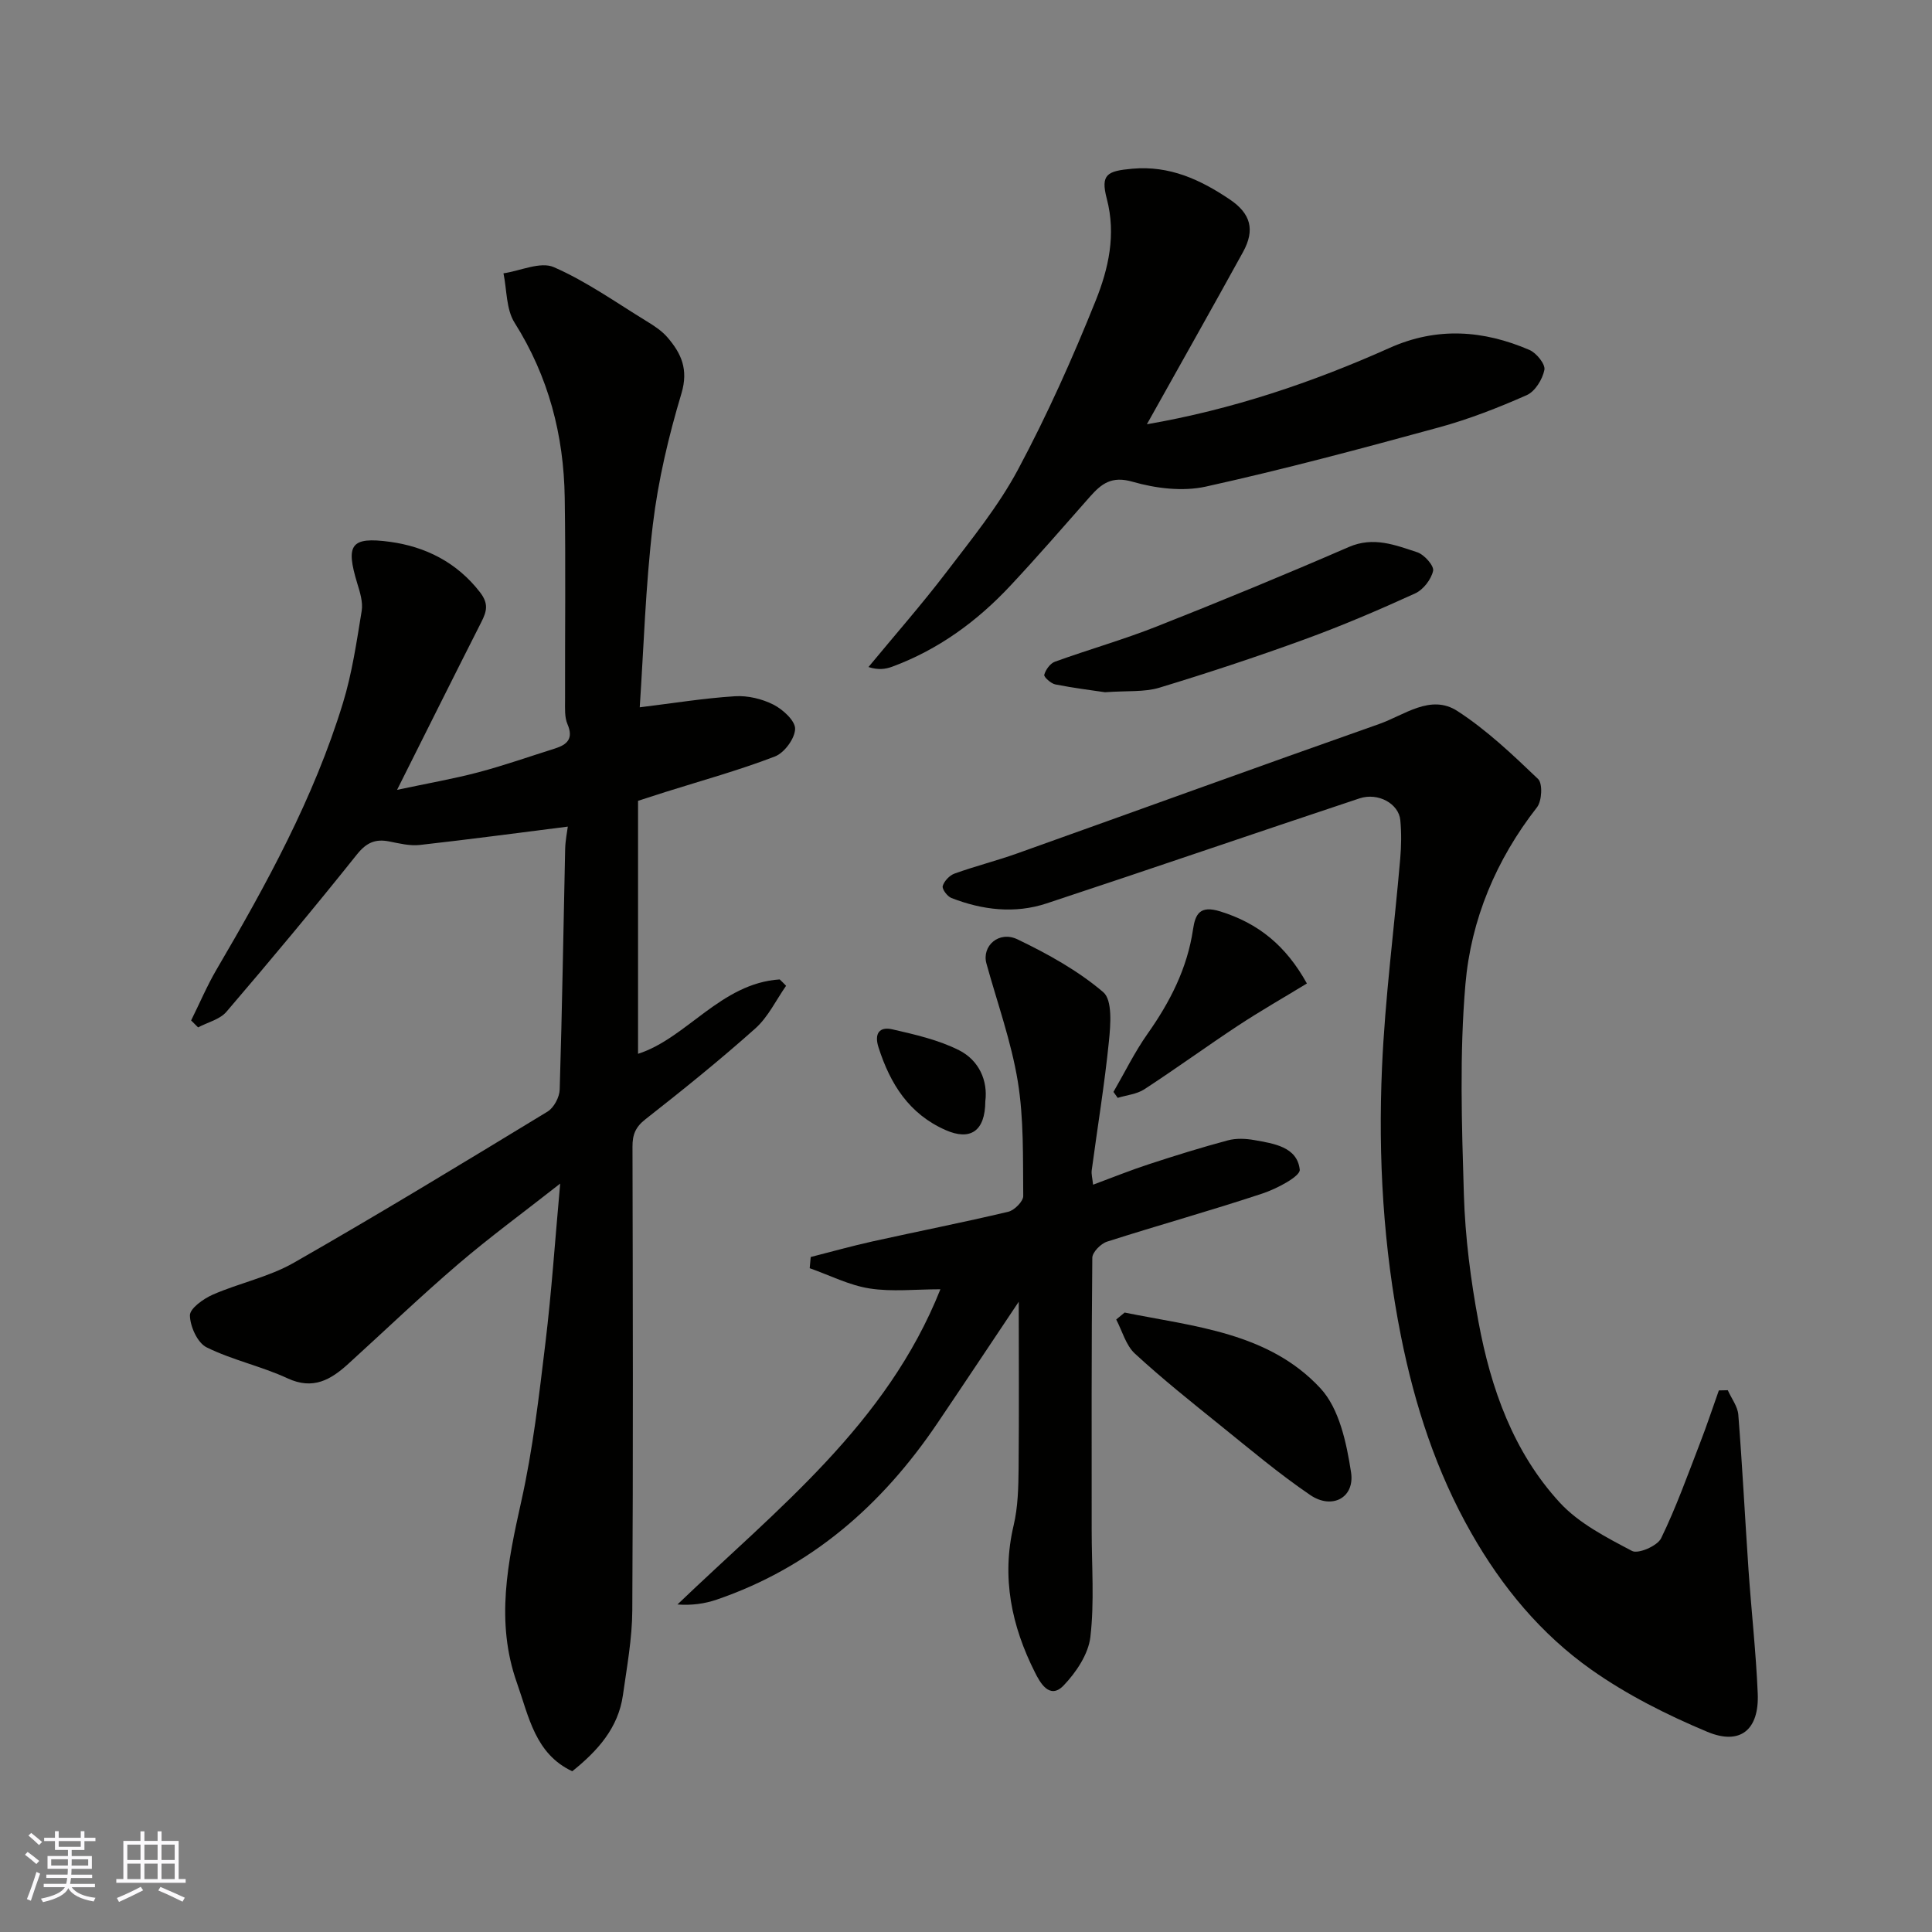 <svg enable-background="new 0 0 400 400" viewBox="0 0 400 400" xmlns="http://www.w3.org/2000/svg"><rect x="0" y="0" width="400" height="400" fill="#808080" stroke="none"/><g fill="#010100"><path d="m162.75 204.1c-2.09 2.98-3.72 6.47-6.37 8.83-7.34 6.55-15.02 12.74-22.76 18.81-2.07 1.62-2.68 3.2-2.67 5.68.07 31.99.15 63.99-.04 95.98-.03 5.86-1.12 11.73-1.94 17.56-.96 6.79-5.22 11.53-10.49 15.76-7.71-3.62-8.99-11.34-11.46-18.31-4.47-12.62-1.91-24.95.89-37.51 2.42-10.81 3.69-21.9 5.02-32.92 1.27-10.53 1.98-21.12 3.05-32.93-7.61 5.98-14.56 11.06-21.09 16.65-7.78 6.66-15.18 13.76-22.76 20.65-3.63 3.3-7.28 5.48-12.59 3.02-5.42-2.51-11.43-3.78-16.77-6.42-1.88-.93-3.41-4.31-3.45-6.61-.02-1.44 2.8-3.45 4.74-4.3 5.51-2.41 11.61-3.65 16.77-6.6 17.7-10.11 35.12-20.71 52.54-31.3 1.31-.8 2.47-2.99 2.51-4.57.51-16.59.76-33.2 1.13-49.79.04-1.74.4-3.48.55-4.64-10.12 1.28-20.37 2.65-30.64 3.8-2.05.23-4.23-.31-6.3-.72-2.89-.58-4.74.21-6.71 2.67-8.81 11.03-17.86 21.88-27.04 32.6-1.36 1.58-3.88 2.17-5.86 3.22-.48-.48-.96-.96-1.44-1.44 1.75-3.52 3.29-7.17 5.27-10.55 10.33-17.62 20.14-35.5 26.15-55.13 1.9-6.18 2.84-12.68 3.89-19.09.3-1.82-.35-3.89-.92-5.74-2.4-7.93-1.42-9.7 6.79-8.58 7.3 1 13.81 4.21 18.62 10.43 1.86 2.4 1.39 3.98.29 6.17-5.62 11.08-11.16 22.2-17.45 34.75 6.38-1.36 11.67-2.27 16.84-3.64 5.34-1.41 10.57-3.26 15.85-4.92 2.56-.81 3.87-2.06 2.59-5.04-.62-1.44-.5-3.24-.5-4.88-.03-14 .14-28-.07-41.99-.19-12.97-3.35-25.11-10.39-36.26-1.75-2.78-1.58-6.77-2.29-10.21 3.51-.52 7.66-2.49 10.42-1.28 6.78 2.96 12.93 7.35 19.29 11.24 1.53.93 3.1 1.97 4.25 3.31 2.85 3.31 4.37 6.61 2.89 11.58-2.65 8.85-4.82 17.98-5.92 27.14-1.53 12.76-1.9 25.67-2.72 37.86 6.98-.85 13.33-1.89 19.71-2.29 2.64-.17 5.61.54 7.98 1.74 1.96 1 4.53 3.35 4.48 5.03-.06 2-2.23 4.95-4.18 5.7-7.42 2.85-15.12 4.98-22.72 7.37-1.52.48-3.04.98-5.62 1.81v52.38c10.05-3.2 17.15-14.62 29.33-15.4.46.43.89.87 1.32 1.32z"/><path d="m357.72 287.83c.75 1.69 2.04 3.34 2.18 5.08.84 10.69 1.38 21.4 2.11 32.1.59 8.54 1.55 17.06 1.91 25.61.32 7.49-3.59 10.8-10.45 7.93-8.34-3.49-16.61-7.65-23.97-12.84-10.41-7.35-18.49-17.07-24.88-28.3-7.28-12.78-11.71-26.49-14.56-40.74-3.66-18.36-4.75-37.01-3.93-55.66.63-14.43 2.53-28.81 3.77-43.22.23-2.65.27-5.35.02-7.99-.32-3.39-4.58-5.79-8.46-4.5-21.61 7.18-43.14 14.6-64.77 21.74-6.59 2.18-13.29 1.38-19.71-1.12-.85-.33-1.98-1.85-1.8-2.48.3-1.03 1.42-2.21 2.46-2.58 4.28-1.54 8.71-2.65 12.99-4.18 24.98-8.91 49.91-17.98 74.93-26.79 5.2-1.83 10.64-6.27 16.18-2.68 6.07 3.93 11.44 9.04 16.7 14.07.98.93.8 4.55-.22 5.86-8.47 10.84-13.67 23.25-14.82 36.64-1.24 14.43-.76 29.05-.32 43.56.27 8.81 1.41 17.68 3.03 26.36 2.55 13.76 7.21 26.94 16.83 37.4 3.97 4.31 9.66 7.21 14.96 10.01 1.27.67 5.24-1.04 6.01-2.62 3.11-6.38 5.51-13.12 8.08-19.77 1.39-3.58 2.59-7.23 3.88-10.85.62-.01 1.24-.02 1.85-.04z"/><path d="m210.92 269.51c-5.34 7.98-11.07 16.61-16.87 25.19-11.42 16.9-26.09 29.78-45.65 36.48-2.51.86-5.2 1.23-8.14 1.01 20.61-19.78 43.3-37.27 54.44-65.26-5.18 0-10.03.56-14.68-.17-4.24-.67-8.26-2.74-12.38-4.19.07-.77.14-1.55.21-2.32 4.25-1.08 8.48-2.27 12.76-3.22 9.37-2.08 18.8-3.93 28.14-6.15 1.27-.3 3.11-2.15 3.1-3.26-.08-7.93.14-15.97-1.13-23.75-1.36-8.26-4.25-16.27-6.49-24.39-1-3.6 2.57-6.86 6.45-4.99 6.26 3.01 12.51 6.47 17.74 10.93 1.92 1.64 1.52 6.75 1.17 10.17-.9 8.93-2.37 17.8-3.56 26.7-.11.79.14 1.62.28 2.99 4.04-1.5 7.77-3.01 11.58-4.25 5.4-1.77 10.83-3.46 16.32-4.93 1.71-.46 3.69-.38 5.47-.06 4.02.72 8.89 1.38 9.42 6.12.15 1.39-4.8 3.98-7.77 4.96-10.64 3.53-21.45 6.53-32.13 9.95-1.29.41-3.04 2.19-3.05 3.34-.19 18.82-.13 37.64-.13 56.46 0 7.36.58 14.79-.27 22.06-.42 3.56-2.96 7.34-5.55 10.04-2.95 3.07-4.96-.8-5.92-2.71-4.84-9.59-6.97-19.64-4.42-30.44.9-3.8.99-7.84 1.03-11.77.11-11.66.03-23.34.03-34.54z"/><path d="m237.45 87.84c17.66-3.05 34.23-8.64 50.28-15.82 9.79-4.38 19.4-3.67 28.92.43 1.45.62 3.34 2.96 3.1 4.13-.39 1.96-1.93 4.47-3.66 5.23-5.92 2.62-12.02 5-18.26 6.7-15.99 4.37-32.02 8.67-48.2 12.24-4.78 1.05-10.35.37-15.14-1.01-4.34-1.25-6.44.4-8.83 3.1-5.45 6.18-10.85 12.41-16.48 18.43-6.9 7.38-14.92 13.24-24.48 16.77-1.39.51-2.9.71-4.89.06 5.39-6.53 10.99-12.9 16.12-19.62 5.24-6.87 10.78-13.68 14.83-21.25 6.05-11.31 11.32-23.1 16.1-35.01 2.63-6.57 4.25-13.61 2.29-21.07-1.33-5.06.06-5.75 5.29-6.22 7.71-.69 14.1 2.27 20.17 6.36 4.36 2.94 5.26 6.3 2.75 10.88-6.52 11.85-13.18 23.62-19.91 35.67z"/><path d="m228.78 143.32c-2.56-.38-6.45-.86-10.29-1.62-.91-.18-2.41-1.55-2.29-1.99.29-1.05 1.23-2.36 2.21-2.71 7.02-2.54 14.23-4.58 21.17-7.33 13.31-5.26 26.55-10.72 39.68-16.42 5.12-2.22 9.61-.4 14.17 1.09 1.45.48 3.5 2.8 3.28 3.84-.39 1.78-2.04 3.92-3.72 4.68-7.54 3.44-15.18 6.71-22.96 9.54-9.9 3.61-19.92 6.92-30 9.98-3.09.94-6.56.6-11.25.94z"/><path d="m232.84 271.75c14.43 2.91 29.83 4.12 40.55 15.69 3.9 4.21 5.4 11.33 6.33 17.38.81 5.28-3.94 7.78-8.45 4.71-6.47-4.4-12.49-9.49-18.6-14.41-6-4.84-12.04-9.65-17.7-14.87-1.87-1.72-2.62-4.67-3.87-7.06.58-.48 1.16-.96 1.74-1.44z"/><path d="m270.58 203.62c-4.93 3-9.69 5.72-14.26 8.73-6.52 4.3-12.84 8.9-19.39 13.17-1.56 1.02-3.66 1.21-5.52 1.78-.29-.41-.59-.82-.88-1.23 2.33-4.02 4.38-8.24 7.05-12.02 4.67-6.61 8.24-13.58 9.43-21.67.47-3.16 1.44-4.98 5.6-3.69 7.92 2.45 13.62 7.09 17.97 14.93z"/><path d="m204 228.01c-.03 6.25-3.15 8.19-8.2 5.97-7.6-3.34-11.49-9.57-13.91-17.12-.94-2.92.21-4.35 2.85-3.75 4.7 1.08 9.56 2.18 13.82 4.33 4.18 2.11 5.98 6.35 5.44 10.57z"/></g><path d="m5.17 384 .55-.58c.85.61 1.65 1.24 2.4 1.87l-.59.64c-.83-.73-1.62-1.37-2.36-1.93m1.22 9.53-.82-.34c.71-1.76 1.37-3.64 1.98-5.63.24.13.5.25.76.36-.6 1.67-1.24 3.54-1.92 5.61m-.5-13.5.57-.54c.56.44 1.31 1.06 2.26 1.87l-.64.64c-.68-.66-1.41-1.32-2.19-1.97m3.25.46h2.24v-1.36h.77v1.36h4.57v-1.36h.76v1.36h2.28v.69h-2.28v1.84h-2.64v1.26h4.18v2.64h-4.21c0 .45-.02.86-.05 1.21h4.32v.69h-4.38c-.04.34-.1.75-.19 1.22h5.15v.69h-4.82c.87 1.19 2.51 1.92 4.93 2.19-.17.31-.3.57-.37.76-2.77-.49-4.52-1.41-5.26-2.76-.56 1.26-2.3 2.23-5.24 2.9-.12-.24-.26-.48-.43-.72 2.73-.55 4.38-1.34 4.96-2.38h-4.38v-.69h4.65c.1-.38.17-.79.21-1.22h-4.32v-.69h4.4c.03-.34.05-.75.05-1.21h-4.2v-2.64h4.23v-1.26h-2.69v-1.84h-2.24zm1.46 4.46v1.29h3.45c.01-.4.02-.57.01-.53v-.32-.45h-3.46zm1.55-2.59h4.57v-1.19h-4.57zm6.11 2.59h-3.42v.77c-.01.19-.01.37-.02.53h3.44z" fill="#fbfafc"/><path d="m32.63 379.16h.82v1.98h3.54v7.89h1.45v.78h-14.36v-.78h1.46v-7.89h3.54v-1.98h.82v1.98h2.73zm-3.49 11.48.5.73c-1.61.82-3.28 1.63-5 2.41-.13-.27-.28-.55-.44-.82 1.75-.72 3.4-1.49 4.94-2.32m-2.78-5.55h2.73v-3.18h-2.73zm0 3.95h2.73v-3.2h-2.73zm3.54-3.95h2.73v-3.18h-2.73zm0 3.95h2.73v-3.2h-2.73zm7.89 4.68c-1.84-.92-3.51-1.7-5.02-2.32l.45-.73c1.89.8 3.57 1.55 5.04 2.23zm-1.62-11.81h-2.73v3.18h2.73zm-2.73 7.13h2.73v-3.2h-2.73z" fill="#fbfafc"/></svg>